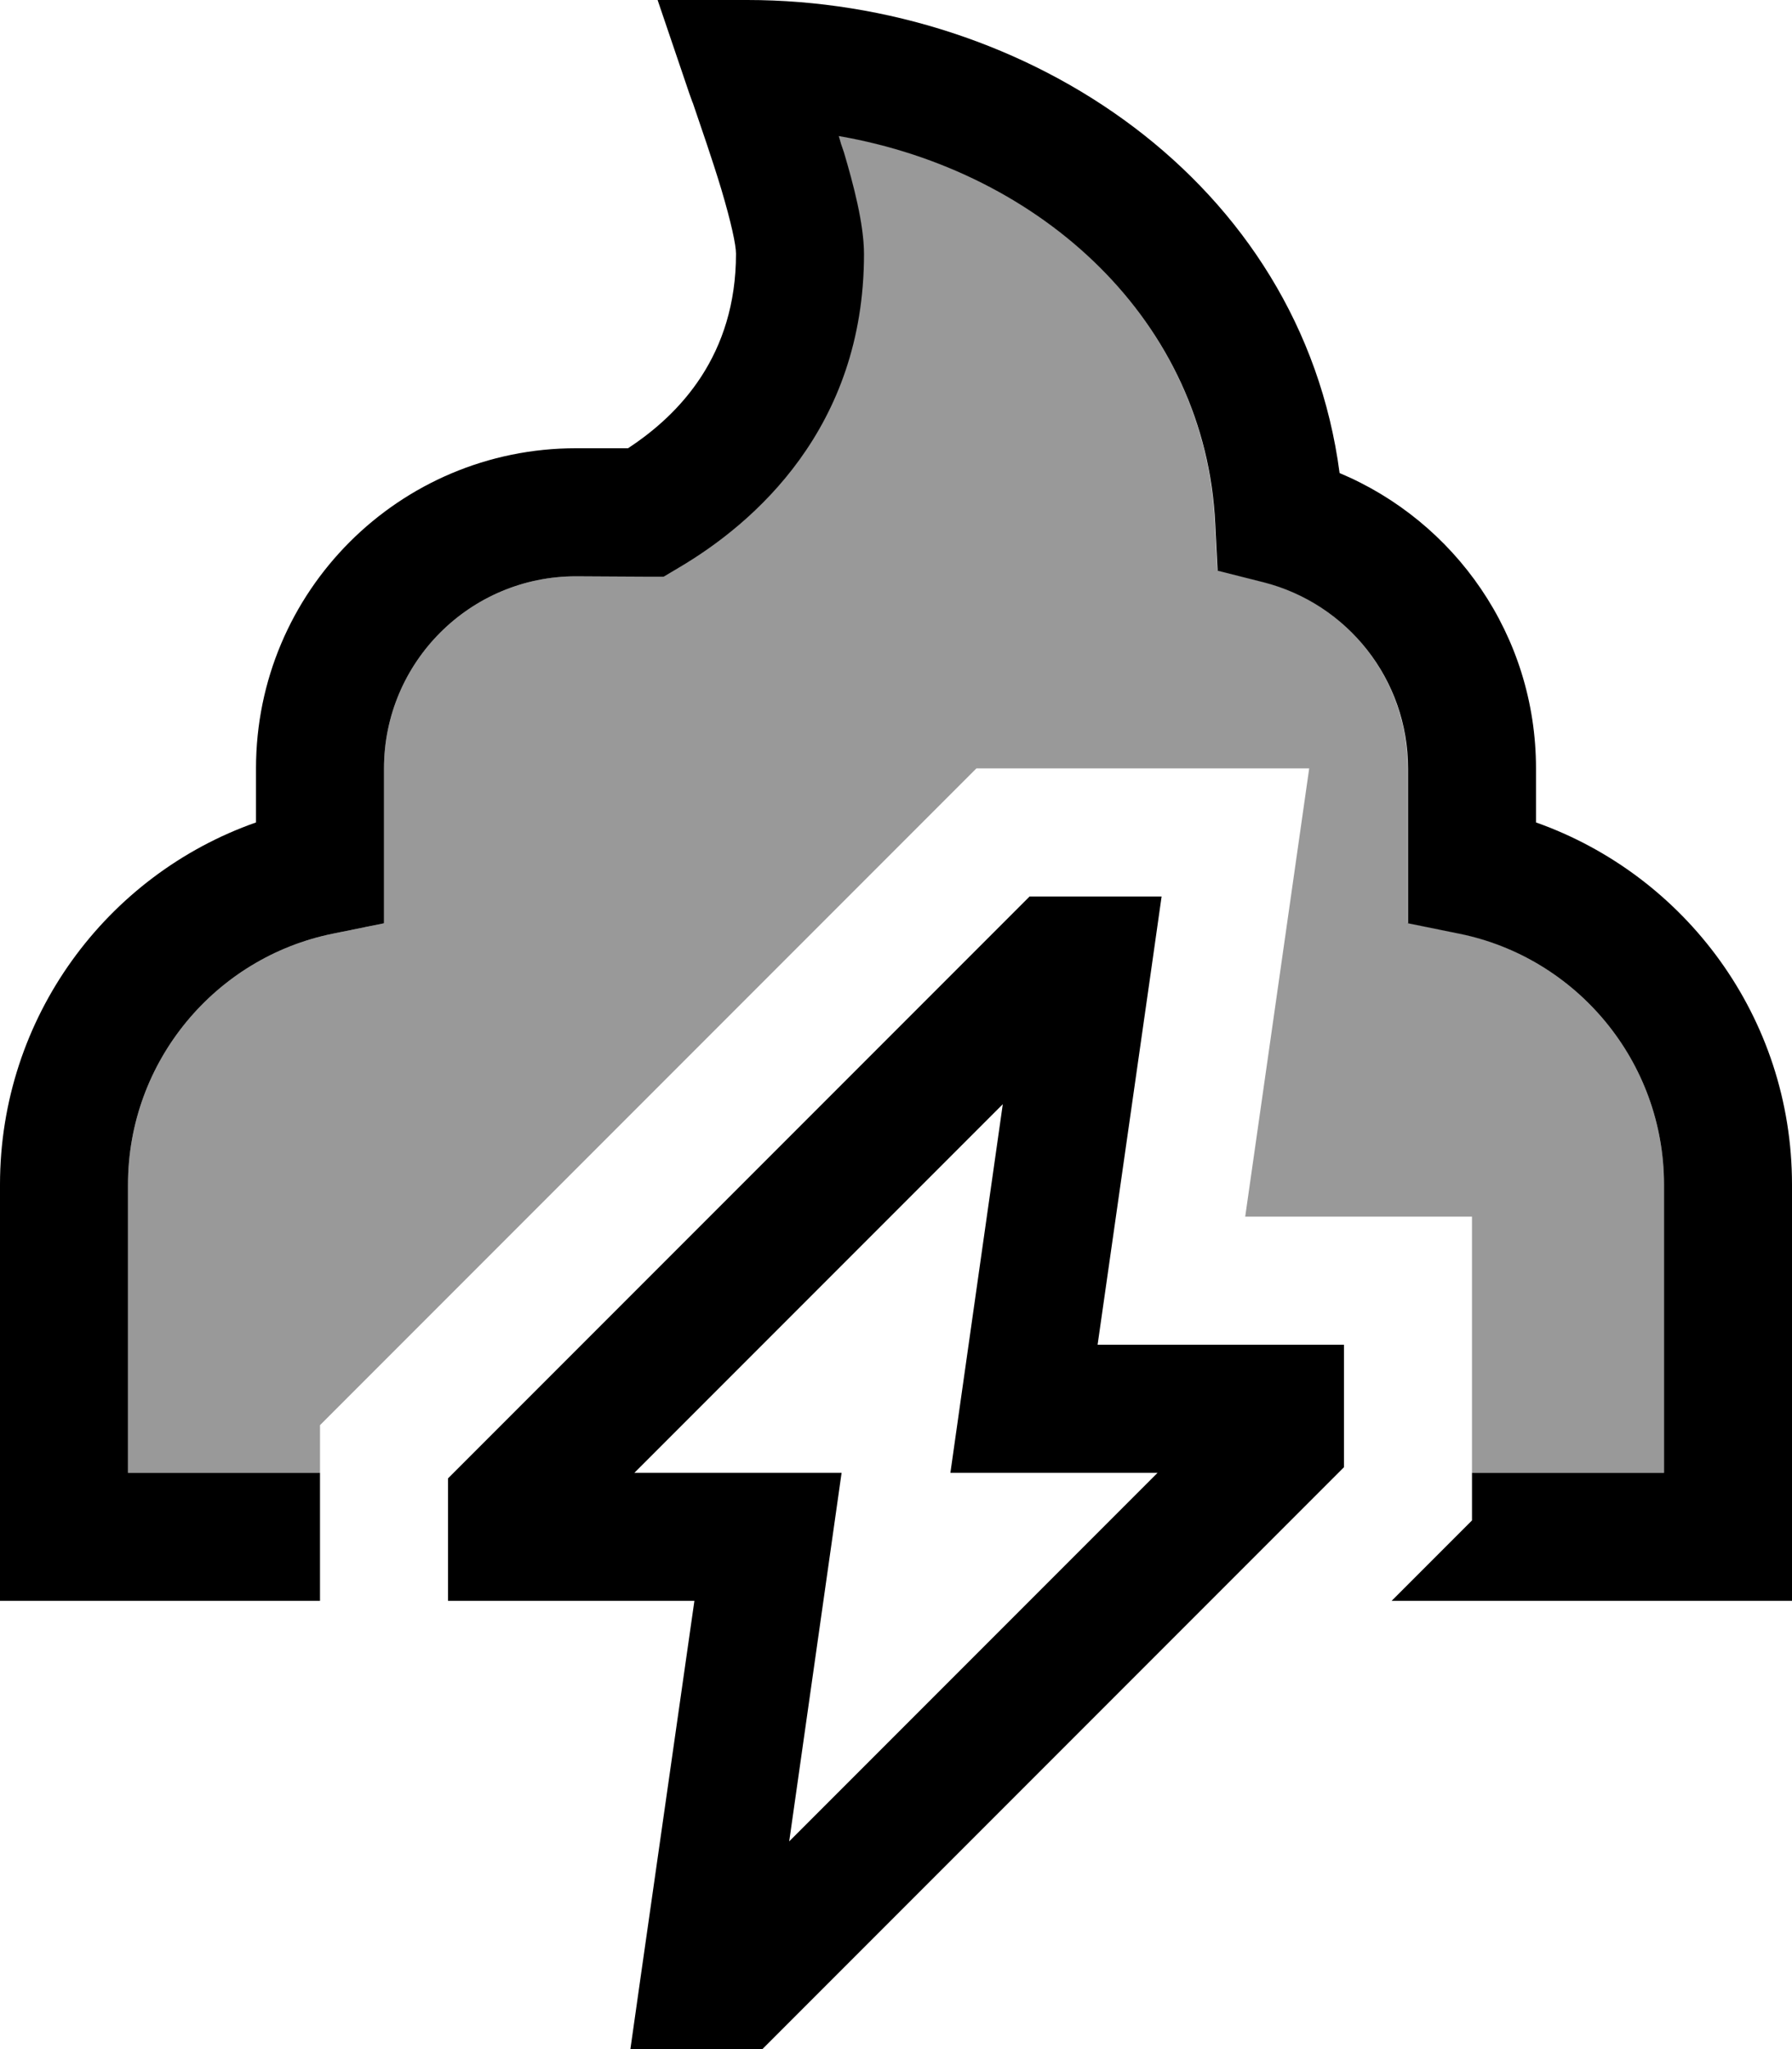 <svg xmlns="http://www.w3.org/2000/svg" viewBox="0 0 448 512"><defs><style>.fa-secondary{opacity:.4}</style></defs><path class="fa-secondary" d="M32 296c0-30.9 22-56.8 51.2-62.7L96 230.7l0-13.1L96 192c0-26.5 21.5-48 48-48l17.5 0 4.3 0 3.7-2.2c19-11.1 46.4-34.9 46.4-78.4c0-7.5-2.7-17.5-5-25.4c-.4-1.4-.8-2.7-1.3-4.1c51 8.8 91.7 46.4 94.1 96.8l.6 11.8 11.5 2.9c20.8 5.3 36.1 24.1 36.1 46.5l0 25.6 0 13.1 12.8 2.6C394 239.2 416 265.1 416 296l0 72-48 0 0-64-56.7 0 16-112-83.2 0L80 356.1 80 368l-48 0 0-72z"/><path class="fa-primary" d="M164.4 0l22.4 0c70 0 138.5 45.4 148.1 118.2C363.7 130.3 384 158.7 384 192l0 13.5c37.3 13.2 64 48.7 64 90.5l0 88 0 16-16 0-84.1 0L368 379.9l0-11.9 48 0 0-72c0-30.9-22-56.8-51.2-62.7L352 230.7l0-13.1 0-25.6c0-22.4-15.3-41.2-36.1-46.5l-11.5-2.9-.6-11.8c-2.4-50.4-43.2-88-94.1-96.8c.4 1.4 .8 2.7 1.3 4.1c2.3 7.8 5 17.8 5 25.4c0 43.5-27.5 67.3-46.4 78.4l-3.7 2.2-4.3 0L144 144c-26.5 0-48 21.5-48 48l0 25.6 0 13.1-12.8 2.6C54 239.2 32 265.1 32 296l0 72 48 0 0 32-64 0L0 400l0-16 0-88c0-41.8 26.7-77.4 64-90.5L64 192c0-44.2 35.8-80 80-80l13 0c13-8.5 27-23.3 27-48.6c0-2.2-1.2-7.8-3.7-16.2c-2.3-7.6-5.1-15.6-7.1-21.5l-.1-.2s0 0 0 0c0 0 0 0 0 0c-.6-1.6-1.1-3.1-1.5-4.3L164.4 0zM264 224l8 0 18.4 0-2.6 18.3L274.4 336l45.6 0 16 0 0 16 0 8 0 6.6-4.7 4.7-136 136-4.7 4.7-6.6 0-8 0-18.4 0 2.6-18.3L173.6 400 128 400l-16 0 0-16 0-8 0-6.6 4.7-4.7 136-136 4.7-4.7 6.6 0zM158.6 368l33.4 0 18.4 0-2.6 18.3-10.5 73.8L289.4 368 256 368l-18.4 0 2.6-18.3 10.5-73.8L158.6 368z"/></svg>